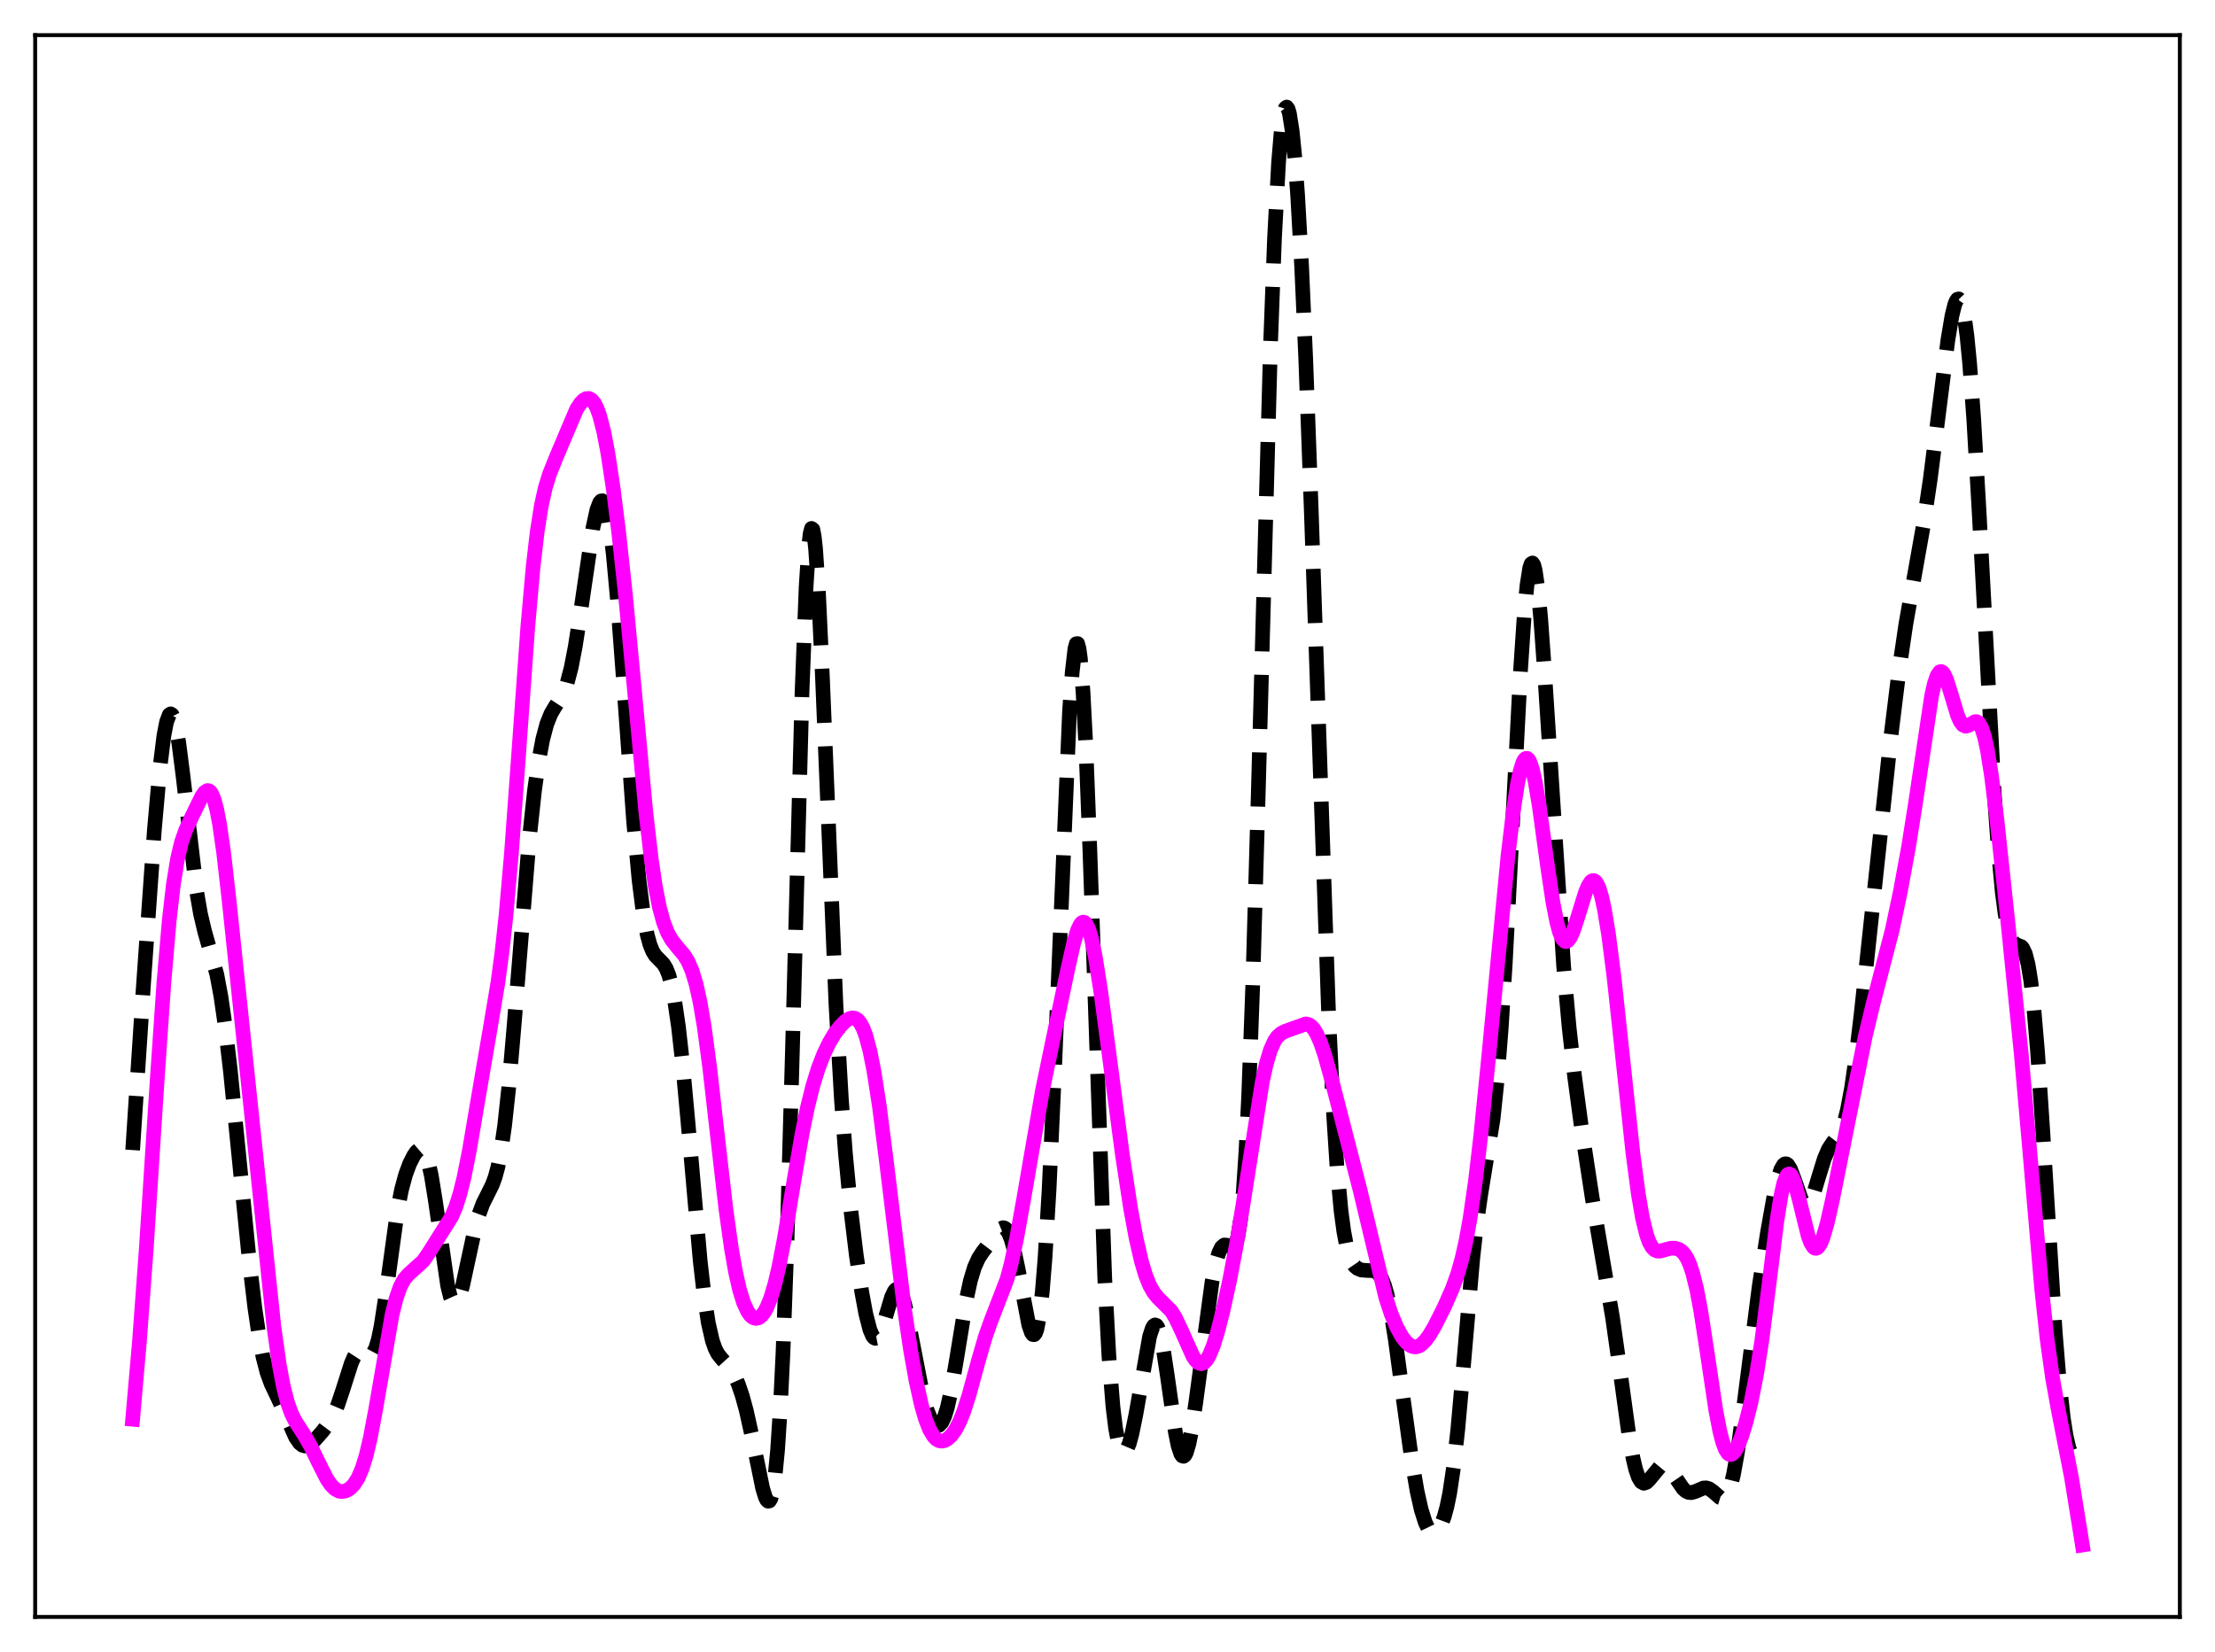 <?xml version="1.0" encoding="utf-8" standalone="no"?>
<!DOCTYPE svg PUBLIC "-//W3C//DTD SVG 1.1//EN"
  "http://www.w3.org/Graphics/SVG/1.1/DTD/svg11.dtd">
<svg xmlns:xlink="http://www.w3.org/1999/xlink" width="453.6pt" height="338.4pt" viewBox="0 0 453.6 338.4" xmlns="http://www.w3.org/2000/svg" version="1.1">
 <defs>
  <style type="text/css">*{stroke-linejoin: round; stroke-linecap: butt}</style>
 </defs>
 <g id="figure_1">
  <g id="patch_1">
   <path d="M 0 338.4 
L 453.6 338.4 
L 453.6 0 
L 0 0 
z
" style="fill: #ffffff"/>
  </g>
  <g id="axes_1">
   <g id="patch_2">
    <path d="M 7.2 331.2 
L 446.4 331.2 
L 446.4 7.2 
L 7.2 7.2 
z
" style="fill: #ffffff"/>
   </g>
   <g id="matplotlib.axis_1"/>
   <g id="matplotlib.axis_2"/>
   <g id="line2d_1">
    <path d="M 27.164 235.574 
L 29.388 201.615 
L 31.612 170.028 
L 32.725 157.442 
L 33.559 150.721 
L 34.115 147.854 
L 34.671 146.401 
L 34.949 146.218 
L 35.227 146.393 
L 35.505 146.92 
L 36.061 148.967 
L 36.617 152.19 
L 37.451 158.683 
L 40.232 182.403 
L 41.066 187.218 
L 41.9 190.748 
L 44.402 199.602 
L 45.237 204.074 
L 46.071 209.845 
L 47.183 219.378 
L 48.851 236.119 
L 51.076 258.494 
L 52.188 267.875 
L 53.022 273.558 
L 53.856 277.949 
L 54.69 281.144 
L 55.524 283.437 
L 56.914 286.357 
L 58.305 289.393 
L 60.529 294.389 
L 61.363 295.586 
L 61.919 296.033 
L 62.475 296.193 
L 63.031 296.092 
L 63.588 295.776 
L 64.422 295.027 
L 66.09 293.135 
L 67.48 291.284 
L 68.314 289.802 
L 69.148 287.851 
L 70.261 284.519 
L 71.929 279.273 
L 72.485 277.991 
L 73.041 277.137 
L 73.597 276.748 
L 74.153 276.771 
L 74.987 277.25 
L 75.543 277.527 
L 75.822 277.553 
L 76.1 277.458 
L 76.378 277.214 
L 76.934 276.177 
L 77.49 274.309 
L 78.046 271.59 
L 78.88 266.169 
L 81.382 248.014 
L 82.217 243.732 
L 83.051 240.62 
L 83.885 238.374 
L 84.719 236.719 
L 85.275 235.92 
L 85.831 235.445 
L 86.109 235.369 
L 86.387 235.425 
L 86.665 235.632 
L 87.221 236.571 
L 87.777 238.294 
L 88.334 240.835 
L 89.168 246.007 
L 91.67 263.352 
L 92.226 265.608 
L 92.782 266.82 
L 93.06 267.022 
L 93.338 266.962 
L 93.616 266.655 
L 94.172 265.377 
L 94.729 263.389 
L 95.841 258.234 
L 97.231 251.805 
L 98.065 248.785 
L 98.899 246.533 
L 100.011 244.318 
L 100.846 242.614 
L 101.402 241.098 
L 101.958 239.042 
L 102.514 236.269 
L 103.348 230.511 
L 104.182 222.757 
L 105.294 209.863 
L 108.353 172.163 
L 109.465 161.875 
L 110.299 155.94 
L 111.133 151.481 
L 111.967 148.333 
L 112.802 146.232 
L 113.636 144.809 
L 115.026 142.681 
L 115.582 141.496 
L 116.138 139.938 
L 116.972 136.731 
L 117.806 132.416 
L 118.919 125.21 
L 121.421 108.132 
L 122.255 104.358 
L 122.811 102.933 
L 123.089 102.611 
L 123.367 102.574 
L 123.645 102.836 
L 123.923 103.408 
L 124.479 105.518 
L 125.036 108.926 
L 125.592 113.587 
L 126.426 122.655 
L 127.538 137.513 
L 129.762 168.349 
L 130.874 180.332 
L 131.709 186.925 
L 132.543 191.469 
L 133.099 193.492 
L 133.655 194.865 
L 134.211 195.755 
L 135.045 196.601 
L 135.879 197.468 
L 136.435 198.389 
L 136.991 199.795 
L 137.548 201.835 
L 138.104 204.617 
L 138.938 210.297 
L 139.772 217.737 
L 140.884 229.808 
L 143.386 258.245 
L 144.221 265.54 
L 145.055 270.992 
L 145.889 274.636 
L 146.445 276.221 
L 147.001 277.305 
L 147.835 278.362 
L 149.503 280.196 
L 150.338 281.582 
L 151.172 283.464 
L 152.006 285.908 
L 152.84 288.965 
L 153.952 293.98 
L 156.177 304.863 
L 156.733 306.666 
L 157.011 307.228 
L 157.289 307.503 
L 157.567 307.44 
L 157.845 306.988 
L 158.123 306.093 
L 158.679 302.763 
L 159.235 297.032 
L 159.791 288.539 
L 160.347 277.036 
L 161.181 254.071 
L 162.294 214.6 
L 164.24 141.897 
L 165.074 120.278 
L 165.63 111.676 
L 165.908 109.305 
L 166.186 108.235 
L 166.464 108.441 
L 166.742 109.869 
L 167.02 112.44 
L 167.576 120.589 
L 168.411 138.398 
L 171.191 205.785 
L 172.303 225.133 
L 173.137 236.312 
L 174.249 247.961 
L 175.362 257.146 
L 176.474 264.634 
L 177.308 269.131 
L 178.142 272.368 
L 178.698 273.651 
L 178.976 273.999 
L 179.254 274.145 
L 179.532 274.091 
L 179.81 273.842 
L 180.366 272.813 
L 181.201 270.287 
L 182.591 265.658 
L 183.147 264.484 
L 183.425 264.158 
L 183.703 264.03 
L 183.981 264.109 
L 184.259 264.4 
L 184.815 265.598 
L 185.371 267.54 
L 186.205 271.489 
L 188.986 285.83 
L 189.82 288.77 
L 190.654 290.799 
L 191.21 291.632 
L 191.766 292.023 
L 192.044 292.043 
L 192.322 291.938 
L 192.879 291.327 
L 193.435 290.148 
L 193.991 288.375 
L 194.825 284.646 
L 195.937 278.138 
L 197.883 266.22 
L 198.717 262.349 
L 199.552 259.575 
L 200.386 257.732 
L 201.22 256.457 
L 204.834 251.705 
L 205.391 251.477 
L 205.669 251.522 
L 205.947 251.691 
L 206.503 252.448 
L 207.059 253.806 
L 207.615 255.77 
L 208.449 259.702 
L 210.673 271.386 
L 211.229 272.991 
L 211.508 273.361 
L 211.786 273.387 
L 212.064 273.033 
L 212.342 272.262 
L 212.898 269.358 
L 213.454 264.501 
L 214.01 257.613 
L 214.844 243.58 
L 215.956 219.03 
L 219.015 145.849 
L 219.571 137.706 
L 220.127 132.872 
L 220.405 131.854 
L 220.683 131.825 
L 220.961 132.811 
L 221.239 134.816 
L 221.795 141.815 
L 222.351 152.493 
L 223.185 173.998 
L 226.244 262.02 
L 227.078 277.6 
L 227.912 288.109 
L 228.468 292.644 
L 229.024 295.542 
L 229.58 297.087 
L 229.858 297.429 
L 230.137 297.518 
L 230.415 297.373 
L 230.693 297.012 
L 231.249 295.702 
L 231.805 293.687 
L 232.639 289.578 
L 235.419 273.757 
L 235.975 272.053 
L 236.254 271.58 
L 236.532 271.386 
L 236.81 271.481 
L 237.088 271.871 
L 237.644 273.515 
L 238.2 276.207 
L 239.034 281.684 
L 240.702 293.389 
L 241.258 296.132 
L 241.814 297.814 
L 242.092 298.211 
L 242.371 298.302 
L 242.649 298.087 
L 242.927 297.575 
L 243.483 295.721 
L 244.039 292.902 
L 244.873 287.339 
L 248.209 262.541 
L 249.044 258.467 
L 249.6 256.613 
L 250.156 255.48 
L 250.712 255.012 
L 251.268 255.054 
L 252.38 255.48 
L 252.658 255.348 
L 252.936 254.992 
L 253.214 254.34 
L 253.492 253.318 
L 254.048 249.878 
L 254.605 244.136 
L 255.161 235.668 
L 255.717 224.23 
L 256.551 201.545 
L 257.663 162.929 
L 260.165 71.165 
L 261 48.823 
L 261.834 33.247 
L 262.39 26.679 
L 262.946 22.986 
L 263.224 22.143 
L 263.502 21.927 
L 263.78 22.308 
L 264.058 23.259 
L 264.614 26.773 
L 265.17 32.325 
L 265.726 39.83 
L 266.56 54.638 
L 267.395 73.498 
L 268.507 103.963 
L 272.121 208.923 
L 272.955 226.036 
L 273.79 238.972 
L 274.624 248.005 
L 275.18 252.173 
L 275.736 255.142 
L 276.292 257.168 
L 276.848 258.49 
L 277.404 259.313 
L 277.96 259.8 
L 278.794 260.145 
L 279.907 260.229 
L 281.297 260.287 
L 281.853 260.518 
L 282.409 261.018 
L 282.965 261.904 
L 283.521 263.278 
L 284.077 265.215 
L 284.911 269.227 
L 285.746 274.437 
L 287.414 286.887 
L 289.082 298.936 
L 290.194 305.416 
L 291.028 309.156 
L 291.863 311.827 
L 292.419 312.997 
L 292.975 313.688 
L 293.531 313.928 
L 294.087 313.742 
L 294.643 313.15 
L 295.199 312.139 
L 295.755 310.659 
L 296.311 308.618 
L 296.867 305.901 
L 297.701 300.324 
L 298.536 292.817 
L 299.648 280.355 
L 301.594 257.832 
L 302.428 250.321 
L 303.262 244.505 
L 305.765 229.201 
L 306.599 221.204 
L 307.433 210.543 
L 308.267 197.189 
L 309.657 170.507 
L 311.326 138.164 
L 312.16 125.687 
L 312.716 119.826 
L 313.272 116.315 
L 313.55 115.499 
L 313.828 115.318 
L 314.106 115.765 
L 314.384 116.823 
L 314.94 120.647 
L 315.496 126.467 
L 316.331 137.994 
L 320.223 198.102 
L 321.335 210.458 
L 322.448 220.451 
L 323.838 230.796 
L 326.062 245.367 
L 328.008 256.846 
L 330.233 269.923 
L 331.623 279.743 
L 333.569 293.899 
L 334.403 298.613 
L 334.96 300.951 
L 335.516 302.58 
L 336.072 303.515 
L 336.628 303.827 
L 337.184 303.636 
L 337.74 303.089 
L 339.964 300.394 
L 340.52 300.188 
L 341.077 300.287 
L 341.633 300.678 
L 342.467 301.702 
L 344.691 304.949 
L 345.247 305.433 
L 345.803 305.696 
L 346.359 305.745 
L 347.194 305.505 
L 348.862 304.791 
L 349.418 304.766 
L 349.974 304.932 
L 350.808 305.518 
L 352.198 306.735 
L 352.754 306.907 
L 353.032 306.842 
L 353.311 306.652 
L 353.867 305.825 
L 354.423 304.319 
L 354.979 302.089 
L 355.813 297.446 
L 356.925 289.394 
L 360.262 263.445 
L 361.93 252.599 
L 363.32 244.793 
L 364.154 241.198 
L 364.71 239.529 
L 365.266 238.575 
L 365.544 238.385 
L 365.823 238.387 
L 366.101 238.573 
L 366.657 239.449 
L 367.491 241.67 
L 368.881 245.649 
L 369.437 246.571 
L 369.715 246.792 
L 369.993 246.838 
L 370.271 246.706 
L 370.827 245.93 
L 371.383 244.572 
L 372.496 240.876 
L 373.608 237.295 
L 374.442 235.366 
L 375.276 234.101 
L 376.666 232.278 
L 377.222 231.128 
L 377.778 229.5 
L 378.335 227.296 
L 379.169 222.836 
L 380.003 217.083 
L 381.115 207.883 
L 383.339 187.09 
L 387.232 150.834 
L 388.9 137.286 
L 390.291 127.864 
L 391.959 118.393 
L 393.905 107.452 
L 395.295 98.121 
L 396.964 84.939 
L 398.91 69.574 
L 399.744 64.619 
L 400.3 62.395 
L 400.578 61.691 
L 400.856 61.294 
L 401.134 61.229 
L 401.412 61.516 
L 401.69 62.175 
L 402.246 64.665 
L 402.803 68.767 
L 403.359 74.474 
L 404.193 85.817 
L 405.305 105.03 
L 408.363 162.08 
L 409.198 173.83 
L 410.032 182.724 
L 410.588 187.01 
L 411.144 190.047 
L 411.7 191.978 
L 412.256 193.019 
L 412.812 193.454 
L 413.924 193.9 
L 414.202 194.199 
L 414.758 195.348 
L 415.315 197.496 
L 415.871 200.89 
L 416.427 205.669 
L 417.261 215.42 
L 418.373 232.294 
L 420.875 272.815 
L 421.71 282.996 
L 422.544 290.504 
L 423.1 294.036 
L 423.656 296.496 
L 424.212 298.018 
L 424.768 298.75 
L 425.046 298.866 
L 425.324 298.839 
L 425.88 298.418 
L 426.436 297.605 
L 426.436 297.605 
" clip-path="url(#p6a43d4079e)" style="fill: none; stroke-dasharray: 11.1,4.8; stroke-dashoffset: 0; stroke: #000000; stroke-width: 3"/>
   </g>
   <g id="line2d_2">
    <path d="M 27.164 290.711 
L 28.554 274.818 
L 29.944 255.941 
L 32.168 221.524 
L 33.559 201.339 
L 34.671 188.409 
L 35.505 181.172 
L 36.339 175.998 
L 37.173 172.497 
L 38.007 170.098 
L 39.398 167.049 
L 41.344 163.078 
L 41.9 162.3 
L 42.456 161.936 
L 42.734 161.957 
L 43.012 162.137 
L 43.29 162.493 
L 43.846 163.776 
L 44.402 165.872 
L 44.959 168.789 
L 45.793 174.582 
L 46.905 184.333 
L 56.08 271.665 
L 57.193 279.542 
L 58.027 283.992 
L 58.861 287.255 
L 59.695 289.556 
L 60.529 291.207 
L 62.197 293.781 
L 63.588 296.171 
L 65.256 299.625 
L 66.924 302.914 
L 67.758 304.148 
L 68.592 304.994 
L 69.426 305.439 
L 69.983 305.528 
L 70.817 305.379 
L 71.651 304.904 
L 72.485 304.065 
L 73.319 302.756 
L 74.153 300.826 
L 74.987 298.129 
L 75.822 294.593 
L 76.934 288.684 
L 80.27 269.386 
L 81.104 266.028 
L 81.939 263.613 
L 82.773 262.037 
L 83.607 261.065 
L 86.665 258.298 
L 87.777 256.693 
L 92.504 249.175 
L 93.338 247.202 
L 94.172 244.594 
L 95.007 241.249 
L 96.119 235.681 
L 97.787 225.826 
L 100.289 211.241 
L 101.958 201.302 
L 102.792 195.108 
L 103.626 187.485 
L 104.738 174.791 
L 106.128 155.681 
L 108.075 128.502 
L 109.187 116.003 
L 110.021 108.852 
L 110.855 103.574 
L 111.689 99.833 
L 112.523 97.136 
L 113.914 93.65 
L 118.084 83.807 
L 118.919 82.547 
L 119.475 81.977 
L 120.031 81.654 
L 120.587 81.613 
L 121.143 81.897 
L 121.699 82.554 
L 122.255 83.636 
L 122.811 85.182 
L 123.645 88.428 
L 124.479 92.781 
L 125.592 100.152 
L 126.704 109.035 
L 128.094 121.942 
L 129.762 139.62 
L 132.265 166.45 
L 133.377 176.003 
L 134.211 181.602 
L 135.045 185.848 
L 135.879 188.909 
L 136.713 191.043 
L 137.548 192.528 
L 138.66 193.941 
L 140.05 195.58 
L 140.884 196.918 
L 141.718 198.838 
L 142.552 201.594 
L 143.386 205.394 
L 144.221 210.339 
L 145.333 218.612 
L 147.001 233.312 
L 148.669 247.763 
L 149.782 255.733 
L 150.616 260.491 
L 151.45 264.175 
L 152.284 266.86 
L 153.118 268.664 
L 153.674 269.435 
L 154.23 269.894 
L 154.786 270.061 
L 155.342 269.946 
L 155.899 269.551 
L 156.455 268.87 
L 157.011 267.89 
L 157.845 265.831 
L 158.679 263.028 
L 159.513 259.478 
L 160.625 253.708 
L 162.572 241.979 
L 164.24 232.299 
L 165.352 226.859 
L 166.464 222.393 
L 167.576 218.806 
L 168.689 215.926 
L 169.801 213.604 
L 170.913 211.735 
L 172.025 210.254 
L 173.137 209.151 
L 173.971 208.635 
L 174.528 208.495 
L 175.084 208.57 
L 175.64 208.914 
L 176.196 209.585 
L 176.752 210.638 
L 177.308 212.122 
L 178.142 215.229 
L 178.976 219.429 
L 180.088 226.615 
L 181.479 237.513 
L 185.093 267.229 
L 186.483 276.619 
L 187.596 282.865 
L 188.708 287.86 
L 189.542 290.731 
L 190.376 292.844 
L 191.21 294.236 
L 191.766 294.801 
L 192.322 295.11 
L 192.879 295.193 
L 193.435 295.077 
L 193.991 294.782 
L 194.825 294.021 
L 195.659 292.869 
L 196.493 291.282 
L 197.327 289.223 
L 198.439 285.772 
L 200.386 278.63 
L 201.776 273.848 
L 202.888 270.698 
L 206.225 262.04 
L 207.059 258.912 
L 208.171 253.761 
L 209.561 246.045 
L 213.454 223.502 
L 215.4 214.093 
L 218.737 198.192 
L 219.849 193.268 
L 220.683 190.501 
L 221.239 189.351 
L 221.517 189.026 
L 221.795 188.882 
L 222.073 188.927 
L 222.351 189.164 
L 222.907 190.217 
L 223.463 192.017 
L 224.298 195.963 
L 225.41 203.004 
L 227.078 215.55 
L 229.858 236.605 
L 231.527 247.502 
L 232.639 253.542 
L 233.751 258.382 
L 234.585 261.172 
L 235.419 263.265 
L 236.254 264.748 
L 237.088 265.773 
L 239.868 268.559 
L 240.702 269.912 
L 241.814 272.248 
L 244.317 277.841 
L 244.873 278.656 
L 245.429 279.17 
L 245.985 279.341 
L 246.541 279.142 
L 247.097 278.567 
L 247.653 277.624 
L 248.488 275.58 
L 249.322 272.895 
L 250.434 268.551 
L 251.824 262.201 
L 253.214 254.866 
L 254.605 246.409 
L 258.497 221.605 
L 259.331 217.862 
L 260.165 215.08 
L 261 213.214 
L 261.556 212.399 
L 262.39 211.646 
L 263.224 211.23 
L 267.395 209.729 
L 267.951 209.844 
L 268.507 210.19 
L 269.063 210.804 
L 269.619 211.71 
L 270.453 213.609 
L 271.287 216.082 
L 272.677 221.059 
L 278.516 243.742 
L 283.799 265.816 
L 284.911 269.175 
L 286.024 271.851 
L 287.136 273.86 
L 287.97 274.929 
L 288.804 275.612 
L 289.36 275.844 
L 289.916 275.892 
L 290.472 275.754 
L 291.028 275.435 
L 291.863 274.638 
L 292.697 273.509 
L 293.809 271.623 
L 295.755 267.754 
L 297.423 263.975 
L 298.536 260.861 
L 299.37 257.919 
L 300.204 254.233 
L 301.038 249.629 
L 302.15 241.902 
L 303.262 232.419 
L 304.931 215.747 
L 308.823 175.225 
L 309.935 165.924 
L 310.77 160.523 
L 311.326 157.889 
L 311.882 156.143 
L 312.16 155.626 
L 312.438 155.353 
L 312.716 155.328 
L 312.994 155.549 
L 313.272 156.012 
L 313.828 157.636 
L 314.384 160.107 
L 315.218 165.087 
L 316.887 177.237 
L 317.999 184.706 
L 318.833 188.983 
L 319.389 190.997 
L 319.945 192.283 
L 320.501 192.841 
L 320.779 192.858 
L 321.057 192.71 
L 321.613 191.968 
L 322.169 190.721 
L 323.004 188.202 
L 324.672 182.789 
L 325.228 181.463 
L 325.784 180.615 
L 326.062 180.406 
L 326.34 180.355 
L 326.618 180.471 
L 326.896 180.76 
L 327.452 181.879 
L 328.008 183.723 
L 328.564 186.275 
L 329.399 191.329 
L 330.511 199.974 
L 332.179 215.479 
L 334.403 236.25 
L 335.516 244.637 
L 336.35 249.462 
L 337.184 252.896 
L 337.74 254.441 
L 338.296 255.457 
L 338.852 256.031 
L 339.408 256.268 
L 339.964 256.272 
L 341.077 255.962 
L 342.189 255.675 
L 343.023 255.666 
L 343.857 255.932 
L 344.413 256.317 
L 344.969 256.928 
L 345.525 257.825 
L 346.081 259.079 
L 346.637 260.752 
L 347.472 264.139 
L 348.306 268.584 
L 349.418 275.793 
L 351.364 288.831 
L 352.198 293.166 
L 352.754 295.326 
L 353.311 296.838 
L 353.867 297.7 
L 354.145 297.897 
L 354.423 297.947 
L 354.701 297.86 
L 355.257 297.314 
L 355.813 296.343 
L 356.647 294.26 
L 357.481 291.585 
L 358.593 287.168 
L 359.706 281.561 
L 360.818 274.441 
L 362.208 263.552 
L 363.876 250.132 
L 364.71 244.915 
L 365.266 242.456 
L 365.823 240.957 
L 366.101 240.583 
L 366.379 240.456 
L 366.657 240.569 
L 366.935 240.906 
L 367.491 242.178 
L 368.325 245.19 
L 370.271 253.1 
L 370.827 254.593 
L 371.383 255.479 
L 371.661 255.674 
L 371.94 255.702 
L 372.218 255.564 
L 372.774 254.811 
L 373.33 253.481 
L 374.164 250.613 
L 375.276 245.712 
L 377.778 233.194 
L 381.949 212.416 
L 383.617 205.474 
L 387.51 190.458 
L 389.178 182.559 
L 390.847 173.475 
L 392.237 164.716 
L 395.573 142.489 
L 396.129 140.049 
L 396.686 138.396 
L 397.242 137.609 
L 397.52 137.545 
L 397.798 137.689 
L 398.076 138.03 
L 398.632 139.219 
L 399.466 141.866 
L 400.856 146.475 
L 401.412 147.743 
L 401.968 148.502 
L 402.524 148.759 
L 403.081 148.619 
L 404.471 147.818 
L 404.749 147.816 
L 405.027 147.933 
L 405.305 148.194 
L 405.861 149.218 
L 406.417 150.994 
L 406.973 153.556 
L 407.807 158.772 
L 408.92 167.713 
L 411.144 188.445 
L 413.924 215.904 
L 415.593 234.875 
L 418.095 263.891 
L 419.207 274.226 
L 420.319 282.205 
L 421.432 288.38 
L 424.212 302.654 
L 426.158 314.706 
L 426.436 316.473 
L 426.436 316.473 
" clip-path="url(#p6a43d4079e)" style="fill: none; stroke: #ff00ff; stroke-width: 3; stroke-linecap: square"/>
   </g>
   <g id="patch_3">
    <path d="M 7.2 331.2 
L 7.2 7.2 
" style="fill: none; stroke: #000000; stroke-width: 0.8; stroke-linejoin: miter; stroke-linecap: square"/>
   </g>
   <g id="patch_4">
    <path d="M 446.4 331.2 
L 446.4 7.2 
" style="fill: none; stroke: #000000; stroke-width: 0.8; stroke-linejoin: miter; stroke-linecap: square"/>
   </g>
   <g id="patch_5">
    <path d="M 7.2 331.2 
L 446.4 331.2 
" style="fill: none; stroke: #000000; stroke-width: 0.8; stroke-linejoin: miter; stroke-linecap: square"/>
   </g>
   <g id="patch_6">
    <path d="M 7.2 7.2 
L 446.4 7.2 
" style="fill: none; stroke: #000000; stroke-width: 0.8; stroke-linejoin: miter; stroke-linecap: square"/>
   </g>
  </g>
 </g>
 <defs>
  <clipPath id="p6a43d4079e">
   <rect x="7.2" y="7.2" width="439.2" height="324"/>
  </clipPath>
 </defs>
</svg>
